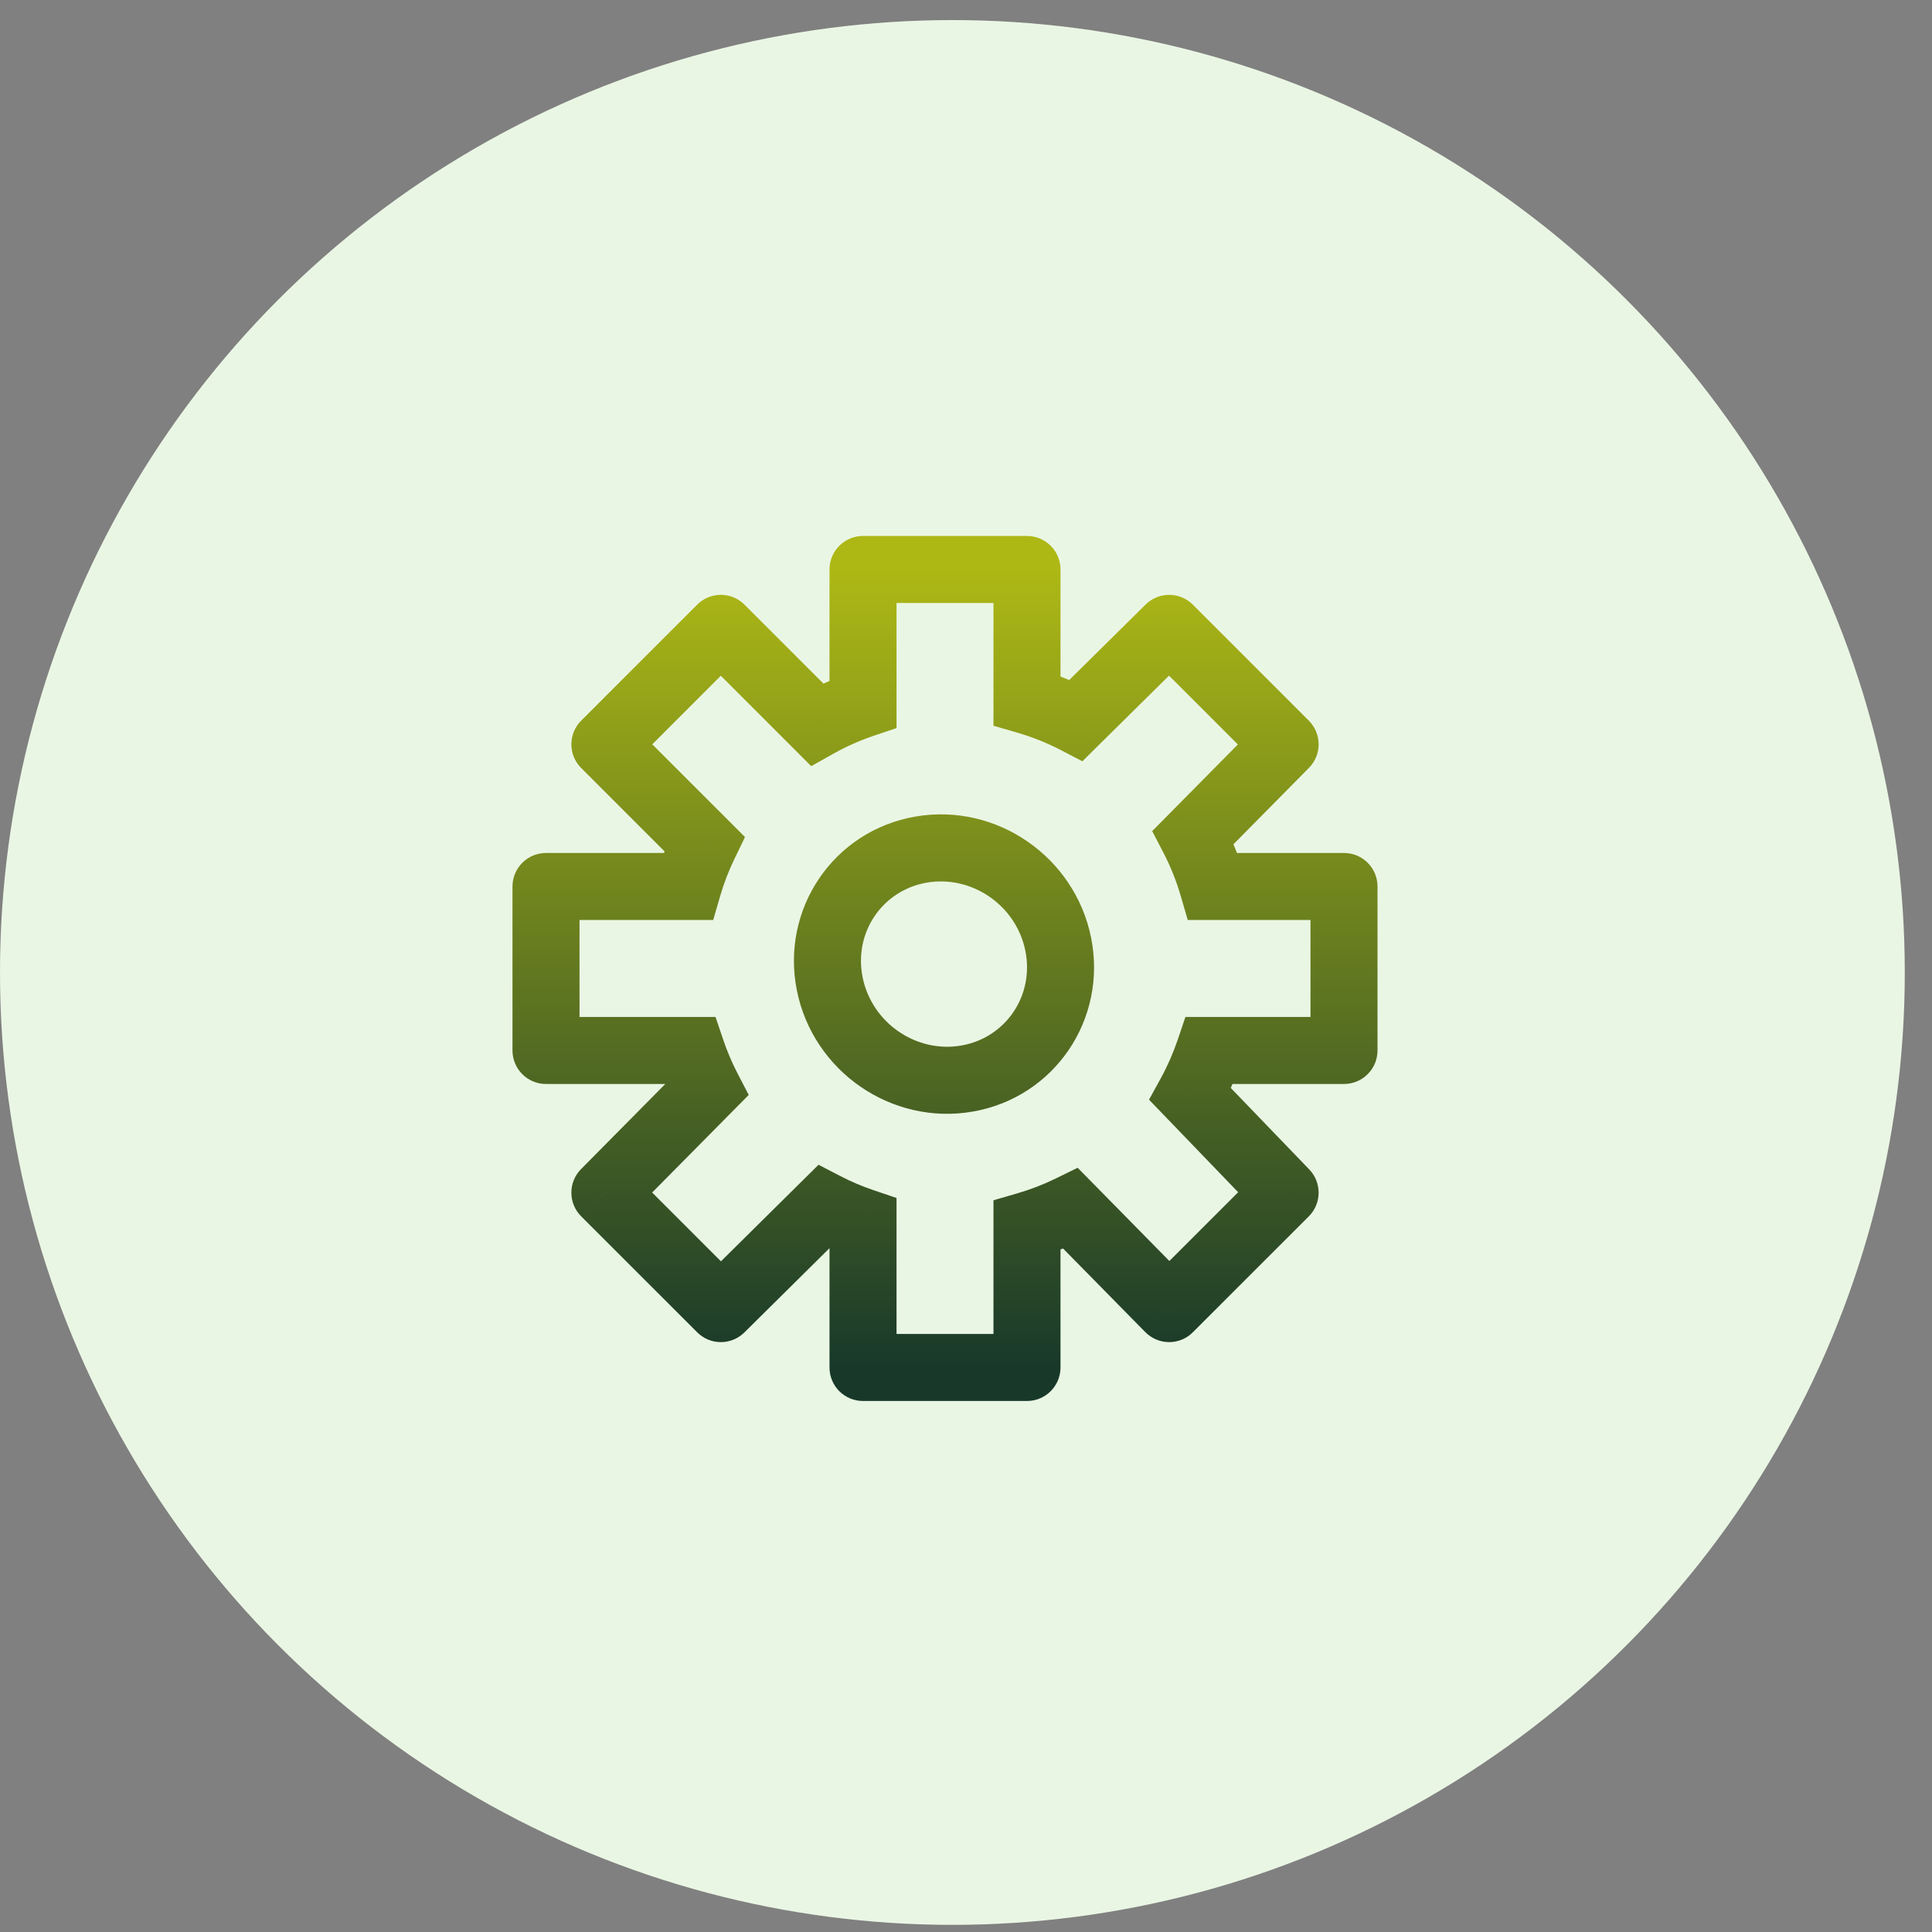 <svg width="46" height="46" viewBox="0 0 46 46" fill="none" xmlns="http://www.w3.org/2000/svg">
<rect x="0" y="0" width="46" height="46" fill="#808080" stroke="none"/>
<circle cx="22.676" cy="23.154" r="22.676" fill="#EAF6E4"/>
<path d="M20.548 13.559H24.452V16.681C24.86 16.799 25.252 16.957 25.623 17.15L27.837 14.961L30.598 17.722L28.409 19.936C28.602 20.307 28.76 20.699 28.878 21.107L32 21.107V25.011L28.797 25.011C28.674 25.373 28.521 25.722 28.34 26.052L30.598 28.396L27.837 31.157L25.493 28.774C25.161 28.937 24.813 29.072 24.452 29.177V32.559H20.548V29.096C20.233 28.989 19.928 28.859 19.637 28.708L17.163 31.157L14.402 28.396L16.851 25.922C16.7 25.631 16.57 25.326 16.464 25.011L13 25.011V21.107L16.382 21.107C16.484 20.756 16.615 20.416 16.773 20.092L14.402 17.722L17.163 14.961L19.451 17.25C19.799 17.055 20.165 16.892 20.548 16.762V13.559Z" fill="#EAF6E4"/>
<path d="M25.196 22.485C25.498 23.991 24.524 25.421 23.022 25.681C21.519 25.94 20.057 24.93 19.756 23.424C19.454 21.918 20.428 20.488 21.931 20.228C23.433 19.969 24.895 20.98 25.196 22.485Z" fill="#EAF6E4"/>
<path d="M20.548 13.559V12.761C20.107 12.761 19.75 13.118 19.75 13.559H20.548ZM24.452 13.559H25.25C25.25 13.118 24.893 12.761 24.452 12.761V13.559ZM24.452 32.559V33.357C24.893 33.357 25.25 33 25.25 32.559H24.452ZM20.548 32.559H19.75C19.75 33 20.107 33.357 20.548 33.357V32.559ZM32 21.107H32.798C32.798 20.666 32.441 20.309 32 20.309L32 21.107ZM32 25.011L32 25.809C32.212 25.809 32.415 25.725 32.564 25.575C32.714 25.426 32.798 25.223 32.798 25.011H32ZM13 25.011H12.202C12.202 25.452 12.559 25.809 13 25.809L13 25.011ZM13 21.107L13 20.309C12.788 20.309 12.585 20.393 12.436 20.543C12.286 20.692 12.202 20.895 12.202 21.107H13ZM27.837 14.961L28.401 14.397C28.091 14.087 27.588 14.085 27.276 14.394L27.837 14.961ZM30.598 17.722L31.165 18.283C31.474 17.971 31.473 17.468 31.162 17.158L30.598 17.722ZM17.163 31.157L16.599 31.721C16.909 32.032 17.412 32.033 17.724 31.724L17.163 31.157ZM14.402 28.396L13.835 27.835C13.526 28.147 13.527 28.65 13.838 28.961L14.402 28.396ZM30.598 28.396L31.162 28.961C31.47 28.653 31.474 28.156 31.172 27.843L30.598 28.396ZM27.837 31.157L27.268 31.716C27.418 31.868 27.621 31.954 27.834 31.955C28.047 31.956 28.251 31.872 28.401 31.721L27.837 31.157ZM14.402 17.722L13.838 17.158C13.688 17.307 13.604 17.51 13.604 17.722C13.604 17.933 13.688 18.137 13.838 18.286L14.402 17.722ZM17.163 14.961L17.727 14.397C17.415 14.085 16.91 14.085 16.599 14.397L17.163 14.961ZM28.797 25.011L28.797 24.213L28.224 24.213L28.041 24.756L28.797 25.011ZM28.34 26.052L27.64 25.669L27.358 26.183L27.765 26.606L28.34 26.052ZM25.493 28.774L26.062 28.214L25.658 27.804L25.142 28.057L25.493 28.774ZM24.452 29.177L24.229 28.411L23.654 28.578V29.177H24.452ZM20.548 29.096H21.346V28.523L20.803 28.339L20.548 29.096ZM19.637 28.708L20.005 28L19.489 27.732L19.076 28.141L19.637 28.708ZM16.851 25.922L17.418 26.483L17.827 26.07L17.559 25.555L16.851 25.922ZM16.464 25.011L17.22 24.756L17.036 24.213L16.464 24.213L16.464 25.011ZM16.382 21.107L16.382 21.905L16.981 21.905L17.148 21.33L16.382 21.107ZM16.773 20.092L17.491 20.441L17.738 19.93L17.337 19.528L16.773 20.092ZM19.451 17.25L18.887 17.814L19.315 18.242L19.842 17.946L19.451 17.25ZM20.548 16.762L20.803 17.518L21.346 17.335V16.762H20.548ZM24.452 16.681H23.654V17.279L24.229 17.447L24.452 16.681ZM25.623 17.15L25.256 17.858L25.771 18.126L26.184 17.717L25.623 17.15ZM28.409 19.936L27.842 19.375L27.433 19.788L27.701 20.303L28.409 19.936ZM28.878 21.107L28.112 21.33L28.28 21.905L28.878 21.905L28.878 21.107ZM20.548 14.357H24.452V12.761H20.548V14.357ZM24.452 31.761H20.548V33.357H24.452V31.761ZM31.202 21.107V25.011H32.798V21.107H31.202ZM13.798 25.011V21.107H12.202V25.011H13.798ZM27.273 15.525L30.034 18.286L31.162 17.158L28.401 14.397L27.273 15.525ZM17.727 30.593L14.966 27.832L13.838 28.961L16.599 31.721L17.727 30.593ZM30.034 27.832L27.273 30.593L28.401 31.721L31.162 28.961L30.034 27.832ZM14.966 18.286L17.727 15.525L16.599 14.397L13.838 17.158L14.966 18.286ZM28.041 24.756C27.933 25.073 27.799 25.379 27.64 25.669L29.04 26.436C29.243 26.065 29.415 25.674 29.553 25.266L28.041 24.756ZM25.142 28.057C24.85 28.2 24.545 28.319 24.229 28.411L24.675 29.944C25.081 29.825 25.472 29.673 25.845 29.49L25.142 28.057ZM20.803 28.339C20.527 28.246 20.26 28.132 20.005 28L19.269 29.416C19.597 29.586 19.939 29.732 20.293 29.852L20.803 28.339ZM17.559 25.555C17.427 25.299 17.313 25.032 17.22 24.756L15.707 25.266C15.827 25.62 15.973 25.962 16.143 26.29L17.559 25.555ZM17.148 21.33C17.238 21.022 17.353 20.725 17.491 20.441L16.055 19.744C15.878 20.108 15.731 20.489 15.616 20.884L17.148 21.33ZM19.842 17.946C20.146 17.775 20.468 17.632 20.803 17.518L20.293 16.006C19.863 16.151 19.451 16.335 19.061 16.554L19.842 17.946ZM24.229 17.447C24.587 17.551 24.93 17.689 25.256 17.858L25.991 16.442C25.574 16.225 25.134 16.048 24.675 15.914L24.229 17.447ZM27.701 20.303C27.87 20.629 28.008 20.972 28.112 21.33L29.645 20.884C29.511 20.425 29.334 19.985 29.117 19.568L27.701 20.303ZM21.346 16.762V13.559H19.75V16.762H21.346ZM23.654 13.559V16.681H25.25V13.559H23.654ZM16.599 15.525L18.887 17.814L20.016 16.686L17.727 14.397L16.599 15.525ZM17.337 19.528L14.966 17.158L13.838 18.286L16.208 20.657L17.337 19.528ZM26.184 17.717L28.398 15.529L27.276 14.394L25.062 16.582L26.184 17.717ZM30.03 17.161L27.842 19.375L28.977 20.497L31.165 18.283L30.03 17.161ZM28.878 21.905L32 21.905L32 20.309L28.878 20.309L28.878 21.905ZM32 24.213L28.797 24.213L28.797 25.809L32 25.809L32 24.213ZM27.765 26.606L30.023 28.95L31.172 27.843L28.915 25.499L27.765 26.606ZM28.406 30.597L26.062 28.214L24.924 29.333L27.268 31.716L28.406 30.597ZM23.654 29.177V32.559H25.25V29.177H23.654ZM21.346 32.559V29.096H19.75V32.559H21.346ZM19.076 28.141L16.601 30.59L17.724 31.724L20.198 29.275L19.076 28.141ZM14.969 28.958L17.418 26.483L16.284 25.361L13.835 27.835L14.969 28.958ZM16.464 24.213L13 24.213L13 25.809L16.464 25.809L16.464 24.213ZM13 21.905L16.382 21.905L16.382 20.309L13 20.309L13 21.905ZM24.414 22.642C24.628 23.712 23.94 24.712 22.886 24.894L23.157 26.467C25.108 26.131 26.367 24.269 25.979 22.328L24.414 22.642ZM22.886 24.894C21.815 25.079 20.756 24.354 20.538 23.267L18.973 23.581C19.358 25.505 21.224 26.801 23.157 26.467L22.886 24.894ZM20.538 23.267C20.324 22.197 21.012 21.197 22.066 21.015L21.795 19.442C19.845 19.779 18.585 21.64 18.973 23.581L20.538 23.267ZM22.066 21.015C23.137 20.83 24.197 21.555 24.414 22.642L25.979 22.328C25.594 20.404 23.729 19.108 21.795 19.442L22.066 21.015Z" fill="url(#paint0_linear_47_106)"/>
<defs>
<linearGradient id="paint0_linear_47_106" x1="22.5" y1="13.559" x2="22.5" y2="32.559" gradientUnits="userSpaceOnUse">
<stop stop-color="#ADB815"/>
<stop offset="1" stop-color="#18392A"/>
</linearGradient>
</defs>
</svg>
